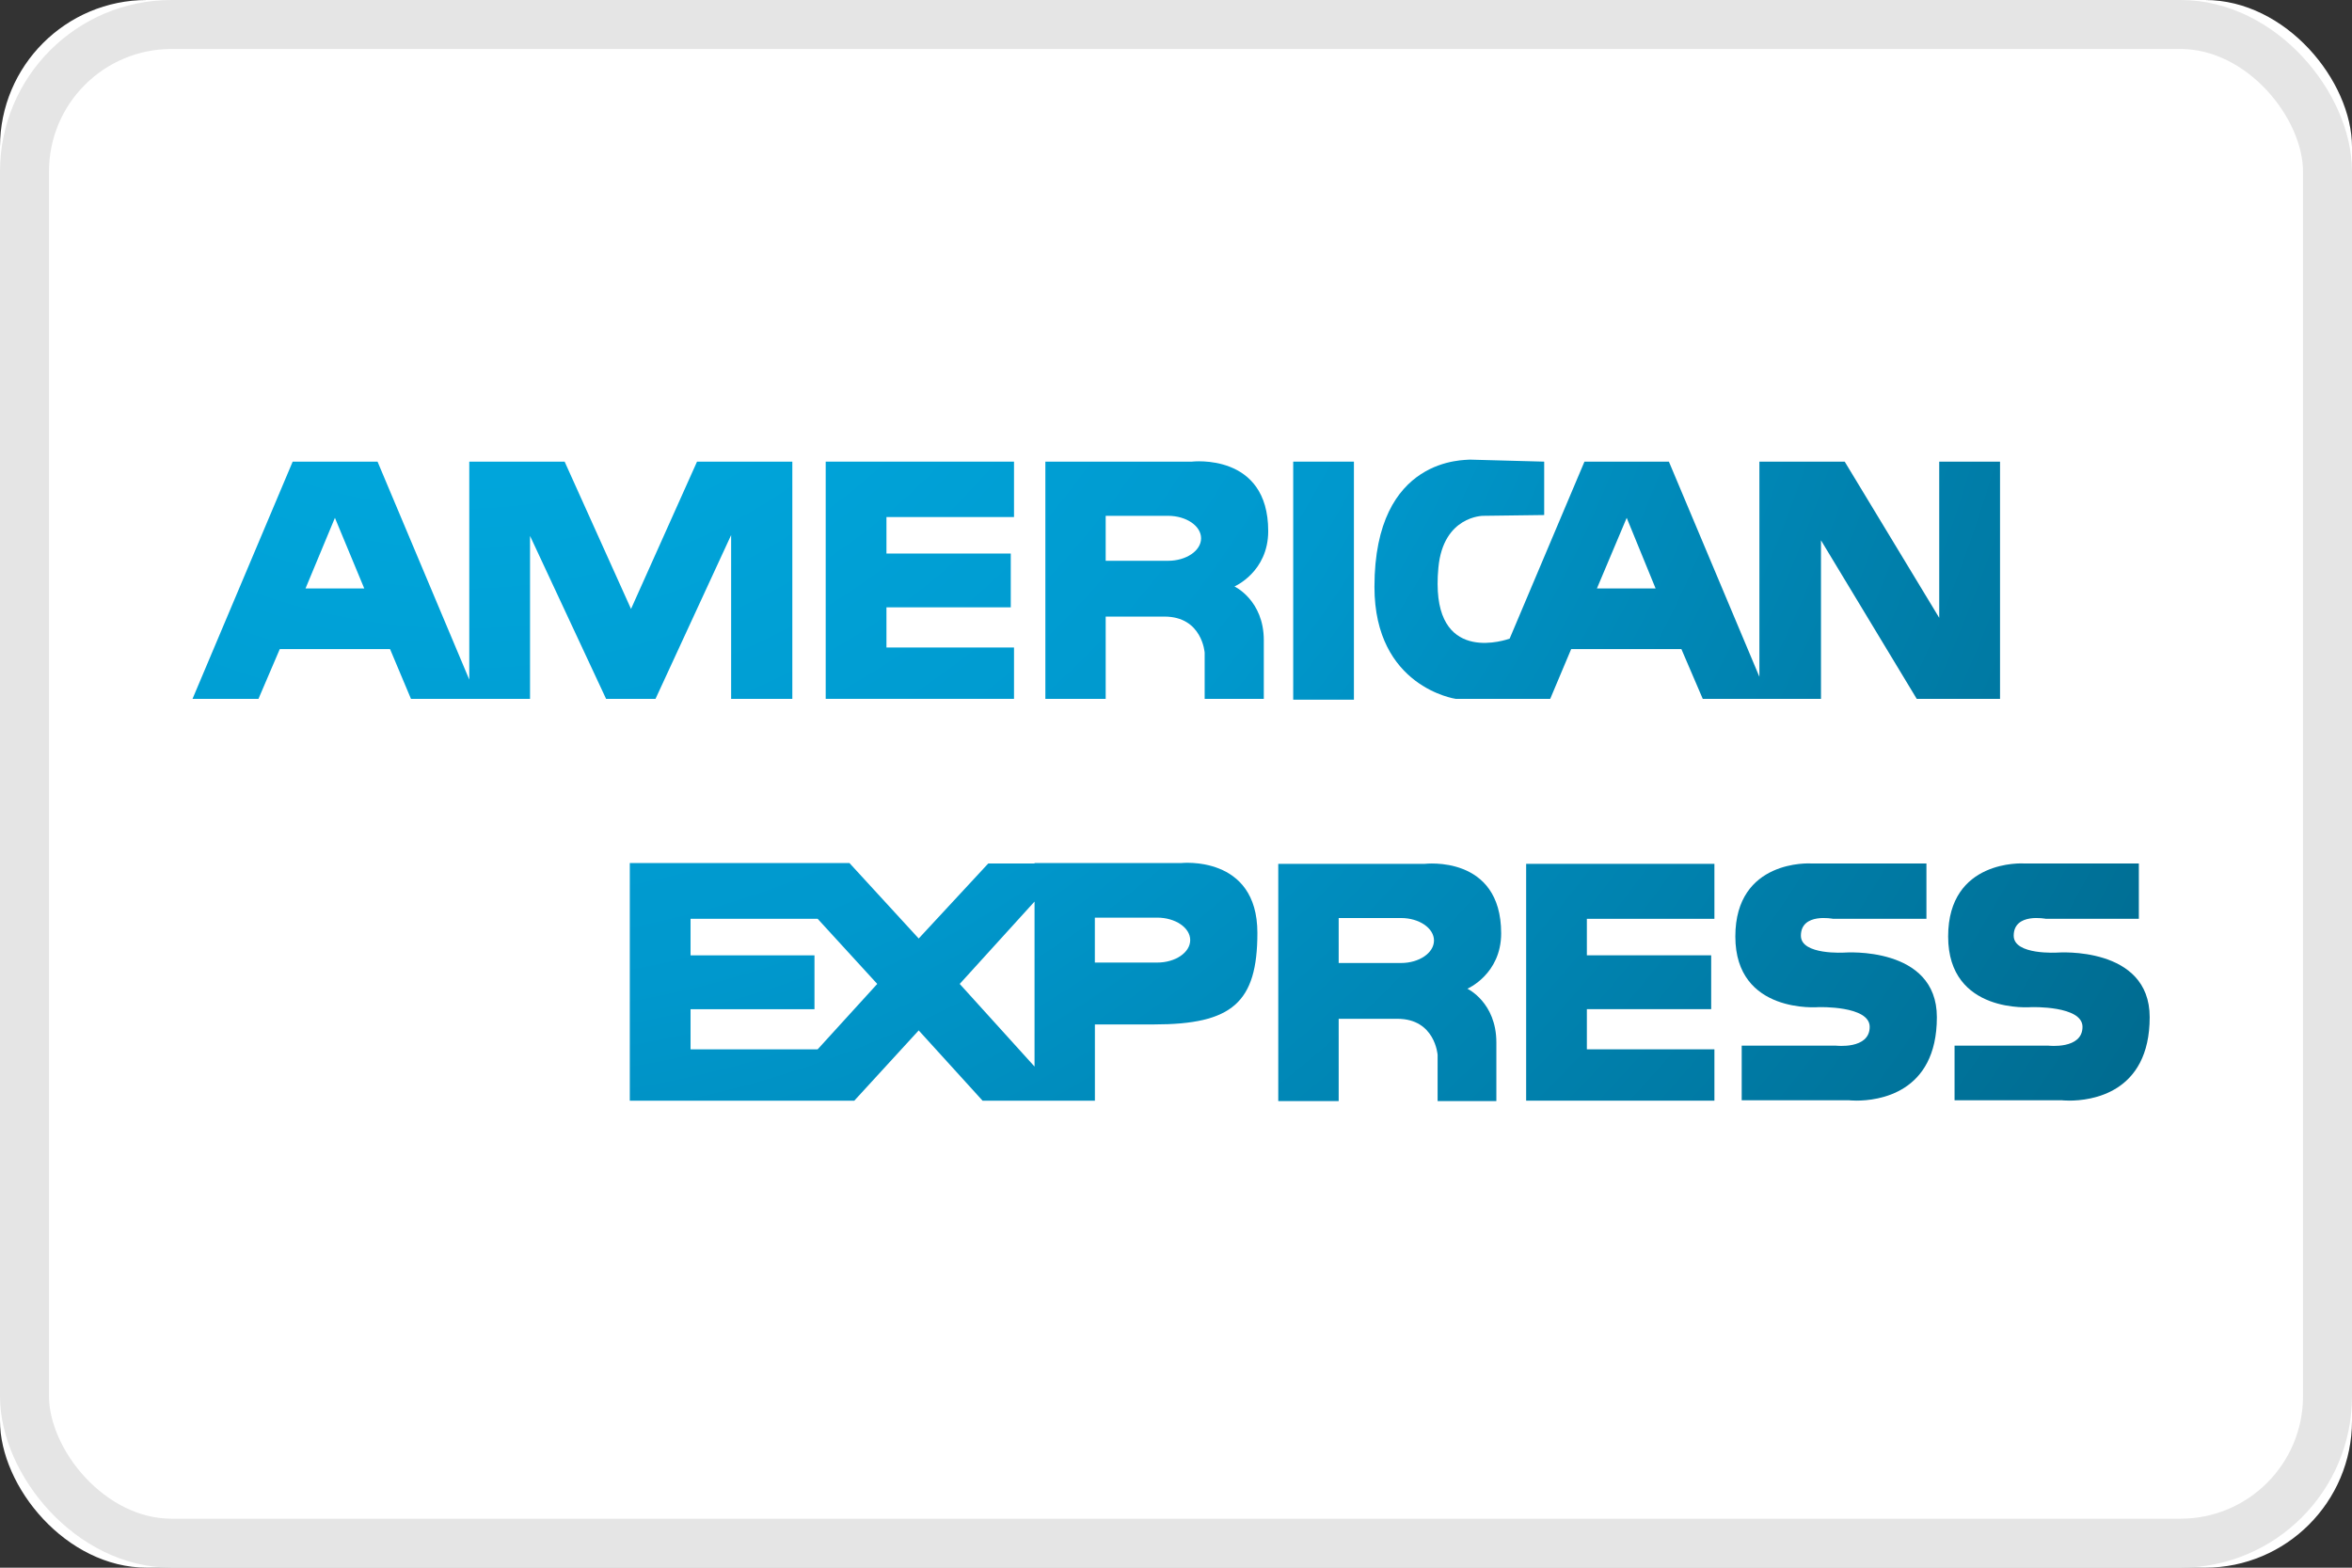 <?xml version="1.0" encoding="UTF-8"?>
<svg width="48px" height="32px" viewBox="0 0 48 32" version="1.1" xmlns="http://www.w3.org/2000/svg" xmlns:xlink="http://www.w3.org/1999/xlink">
    <rect x="0" y="0" width="48" height="32" fill="#333333" stroke="none"/>
    <!-- Generator: sketchtool 49.3 (51167) - http://www.bohemiancoding.com/sketch -->
    <title>D1259656-491E-447C-9126-CCE71E366661</title>
    <desc>Created with sketchtool.</desc>
    <defs>
        <rect id="path-1" x="0" y="0" width="48" height="32" rx="3"></rect>
        <radialGradient cx="19.762%" cy="17.535%" fx="19.762%" fy="17.535%" r="100.015%" gradientTransform="translate(0.198,0.175),scale(1,0.909),translate(-0.198,-0.175)" id="radialGradient-2">
            <stop stop-color="#00B1E7" offset="0%"></stop>
            <stop stop-color="#0098CD" offset="42.7%"></stop>
            <stop stop-color="#008DBE" offset="52.44%"></stop>
            <stop stop-color="#006C91" offset="84.03%"></stop>
            <stop stop-color="#005F80" offset="100%"></stop>
        </radialGradient>
        <radialGradient cx="-261.467%" cy="-190.486%" fx="-261.467%" fy="-190.486%" r="1050.482%" gradientTransform="translate(-2.615,-1.905),scale(1,0.938),translate(2.615,1.905)" id="radialGradient-3">
            <stop stop-color="#00B1E7" offset="0%"></stop>
            <stop stop-color="#0098CD" offset="42.7%"></stop>
            <stop stop-color="#008DBE" offset="52.44%"></stop>
            <stop stop-color="#006C91" offset="84.03%"></stop>
            <stop stop-color="#005F80" offset="100%"></stop>
        </radialGradient>
        <radialGradient cx="19.766%" cy="17.535%" fx="19.766%" fy="17.535%" r="245.476%" gradientTransform="translate(0.198,0.175),scale(0.407,1),translate(-0.198,-0.175)" id="radialGradient-4">
            <stop stop-color="#00B1E7" offset="0%"></stop>
            <stop stop-color="#0098CD" offset="42.7%"></stop>
            <stop stop-color="#008DBE" offset="52.44%"></stop>
            <stop stop-color="#006C91" offset="84.03%"></stop>
            <stop stop-color="#005F80" offset="100%"></stop>
        </radialGradient>
        <radialGradient cx="-145.749%" cy="-188.432%" fx="-145.749%" fy="-188.432%" r="978.378%" gradientTransform="translate(-1.457,-1.884),scale(0.383,1),translate(1.457,1.884)" id="radialGradient-5">
            <stop stop-color="#00B1E7" offset="0%"></stop>
            <stop stop-color="#0098CD" offset="42.7%"></stop>
            <stop stop-color="#008DBE" offset="52.44%"></stop>
            <stop stop-color="#006C91" offset="84.03%"></stop>
            <stop stop-color="#005F80" offset="100%"></stop>
        </radialGradient>
        <radialGradient cx="19.766%" cy="17.536%" fx="19.766%" fy="17.536%" r="260.025%" gradientTransform="translate(0.198,0.175),scale(0.385,1),translate(-0.198,-0.175)" id="radialGradient-6">
            <stop stop-color="#00B1E7" offset="0%"></stop>
            <stop stop-color="#0098CD" offset="42.7%"></stop>
            <stop stop-color="#008DBE" offset="52.44%"></stop>
            <stop stop-color="#006C91" offset="84.03%"></stop>
            <stop stop-color="#005F80" offset="100%"></stop>
        </radialGradient>
        <radialGradient cx="45.039%" cy="-190.88%" fx="45.039%" fy="-190.88%" r="986.741%" gradientTransform="translate(0.45,-1.909),scale(0.396,1),translate(-0.45,1.909)" id="radialGradient-7">
            <stop stop-color="#00B1E7" offset="0%"></stop>
            <stop stop-color="#0098CD" offset="42.7%"></stop>
            <stop stop-color="#008DBE" offset="52.44%"></stop>
            <stop stop-color="#006C91" offset="84.03%"></stop>
            <stop stop-color="#005F80" offset="100%"></stop>
        </radialGradient>
        <radialGradient cx="19.761%" cy="17.536%" fx="19.761%" fy="17.536%" r="100.017%" gradientTransform="translate(0.198,0.175),scale(1,0.8),translate(-0.198,-0.175)" id="radialGradient-8">
            <stop stop-color="#00B1E7" offset="0%"></stop>
            <stop stop-color="#0098CD" offset="42.7%"></stop>
            <stop stop-color="#008DBE" offset="52.44%"></stop>
            <stop stop-color="#006C91" offset="84.03%"></stop>
            <stop stop-color="#005F80" offset="100%"></stop>
        </radialGradient>
        <radialGradient cx="-192.846%" cy="-190.886%" fx="-192.846%" fy="-190.886%" r="1243.351%" gradientTransform="translate(-1.928,-1.909),scale(1,0.794),translate(1.928,1.909)" id="radialGradient-9">
            <stop stop-color="#00B1E7" offset="0%"></stop>
            <stop stop-color="#0098CD" offset="42.7%"></stop>
            <stop stop-color="#008DBE" offset="52.44%"></stop>
            <stop stop-color="#006C91" offset="84.03%"></stop>
            <stop stop-color="#005F80" offset="100%"></stop>
        </radialGradient>
        <radialGradient cx="19.765%" cy="17.537%" fx="19.765%" fy="17.537%" r="100.011%" gradientTransform="translate(0.198,0.175),scale(1,0.3),translate(-0.198,-0.175)" id="radialGradient-10">
            <stop stop-color="#00B1E7" offset="0%"></stop>
            <stop stop-color="#0098CD" offset="42.7%"></stop>
            <stop stop-color="#008DBE" offset="52.44%"></stop>
            <stop stop-color="#006C91" offset="84.03%"></stop>
            <stop stop-color="#005F80" offset="100%"></stop>
        </radialGradient>
        <radialGradient cx="-1367.889%" cy="-190.234%" fx="-1367.889%" fy="-190.234%" r="3855.85%" gradientTransform="translate(-13.679,-1.902),scale(1,0.255),translate(13.679,1.902)" id="radialGradient-11">
            <stop stop-color="#00B1E7" offset="0%"></stop>
            <stop stop-color="#0098CD" offset="42.7%"></stop>
            <stop stop-color="#008DBE" offset="52.44%"></stop>
            <stop stop-color="#006C91" offset="84.03%"></stop>
            <stop stop-color="#005F80" offset="100%"></stop>
        </radialGradient>
        <radialGradient cx="19.765%" cy="17.536%" fx="19.765%" fy="17.536%" r="100.008%" id="radialGradient-12">
            <stop stop-color="#00B1E7" offset="0%"></stop>
            <stop stop-color="#0098CD" offset="42.7%"></stop>
            <stop stop-color="#008DBE" offset="52.44%"></stop>
            <stop stop-color="#006C91" offset="84.03%"></stop>
            <stop stop-color="#005F80" offset="100%"></stop>
        </radialGradient>
        <radialGradient cx="-365.943%" cy="-359.756%" fx="-365.943%" fy="-359.756%" r="1050.388%" gradientTransform="translate(-3.659,-3.598),scale(1,0.938),translate(3.659,3.598)" id="radialGradient-13">
            <stop stop-color="#00B1E7" offset="0%"></stop>
            <stop stop-color="#0098CD" offset="42.7%"></stop>
            <stop stop-color="#008DBE" offset="52.44%"></stop>
            <stop stop-color="#006C91" offset="84.03%"></stop>
            <stop stop-color="#005F80" offset="100%"></stop>
        </radialGradient>
        <radialGradient cx="19.766%" cy="17.533%" fx="19.766%" fy="17.533%" r="245.49%" gradientTransform="translate(0.198,0.175),scale(0.407,1),translate(-0.198,-0.175)" id="radialGradient-14">
            <stop stop-color="#00B1E7" offset="0%"></stop>
            <stop stop-color="#0098CD" offset="42.7%"></stop>
            <stop stop-color="#008DBE" offset="52.44%"></stop>
            <stop stop-color="#006C91" offset="84.03%"></stop>
            <stop stop-color="#005F80" offset="100%"></stop>
        </radialGradient>
        <radialGradient cx="-26.629%" cy="-358.982%" fx="-26.629%" fy="-358.982%" r="983.944%" gradientTransform="translate(-0.266,-3.59),scale(0.379,1),translate(0.266,3.59)" id="radialGradient-15">
            <stop stop-color="#00B1E7" offset="0%"></stop>
            <stop stop-color="#0098CD" offset="42.7%"></stop>
            <stop stop-color="#008DBE" offset="52.44%"></stop>
            <stop stop-color="#006C91" offset="84.03%"></stop>
            <stop stop-color="#005F80" offset="100%"></stop>
        </radialGradient>
        <radialGradient cx="19.766%" cy="17.537%" fx="19.766%" fy="17.537%" r="100.008%" gradientTransform="translate(0.198,0.175),scale(1,0.9),translate(-0.198,-0.175)" id="radialGradient-16">
            <stop stop-color="#00B1E7" offset="0%"></stop>
            <stop stop-color="#0098CD" offset="42.7%"></stop>
            <stop stop-color="#008DBE" offset="52.44%"></stop>
            <stop stop-color="#006C91" offset="84.03%"></stop>
            <stop stop-color="#005F80" offset="100%"></stop>
        </radialGradient>
        <radialGradient cx="-631.474%" cy="-360.268%" fx="-631.474%" fy="-360.268%" r="1161.668%" gradientTransform="translate(-6.315,-3.603),scale(1,0.849),translate(6.315,3.603)" id="radialGradient-17">
            <stop stop-color="#00B1E7" offset="0%"></stop>
            <stop stop-color="#0098CD" offset="42.7%"></stop>
            <stop stop-color="#008DBE" offset="52.44%"></stop>
            <stop stop-color="#006C91" offset="84.03%"></stop>
            <stop stop-color="#005F80" offset="100%"></stop>
        </radialGradient>
        <radialGradient cx="19.764%" cy="17.536%" fx="19.764%" fy="17.536%" r="100.013%" gradientTransform="translate(0.198,0.175),scale(1,0.8),translate(-0.198,-0.175)" id="radialGradient-18">
            <stop stop-color="#00B1E7" offset="0%"></stop>
            <stop stop-color="#0098CD" offset="42.7%"></stop>
            <stop stop-color="#008DBE" offset="52.44%"></stop>
            <stop stop-color="#006C91" offset="84.03%"></stop>
            <stop stop-color="#005F80" offset="100%"></stop>
        </radialGradient>
        <radialGradient cx="-565.005%" cy="-361.006%" fx="-565.005%" fy="-361.006%" r="1243.844%" gradientTransform="translate(-5.65,-3.61),scale(1,0.795),translate(5.65,3.61)" id="radialGradient-19">
            <stop stop-color="#00B1E7" offset="0%"></stop>
            <stop stop-color="#0098CD" offset="42.7%"></stop>
            <stop stop-color="#008DBE" offset="52.44%"></stop>
            <stop stop-color="#006C91" offset="84.03%"></stop>
            <stop stop-color="#005F80" offset="100%"></stop>
        </radialGradient>
        <radialGradient cx="19.766%" cy="17.537%" fx="19.766%" fy="17.537%" r="100.005%" gradientTransform="translate(0.198,0.175),scale(1,0.9),translate(-0.198,-0.175)" id="radialGradient-20">
            <stop stop-color="#00B1E7" offset="0%"></stop>
            <stop stop-color="#0098CD" offset="42.7%"></stop>
            <stop stop-color="#008DBE" offset="52.44%"></stop>
            <stop stop-color="#006C91" offset="84.03%"></stop>
            <stop stop-color="#005F80" offset="100%"></stop>
        </radialGradient>
        <radialGradient cx="-737.045%" cy="-360.268%" fx="-737.045%" fy="-360.268%" r="1161.613%" gradientTransform="translate(-7.37,-3.603),scale(1,0.849),translate(7.37,3.603)" id="radialGradient-21">
            <stop stop-color="#00B1E7" offset="0%"></stop>
            <stop stop-color="#0098CD" offset="42.7%"></stop>
            <stop stop-color="#008DBE" offset="52.44%"></stop>
            <stop stop-color="#006C91" offset="84.03%"></stop>
            <stop stop-color="#005F80" offset="100%"></stop>
        </radialGradient>
    </defs>
    <g id="Ready" stroke="none" stroke-width="1" fill="none" fill-rule="evenodd">
        <g id="Billing---Wallet" transform="translate(-440, -634)">
            <g id="method/american-express" transform="translate(440, 634)">
                <g id="Rectangle-7">
                    <use fill="#FFFFFF" fill-rule="evenodd" xlink:href="#path-1"></use>
                    <rect stroke="#E5E5E5" stroke-width="1" x="0.5" y="0.5" width="47" height="31" rx="3"></rect>
                </g>
                <g id="card" stroke-width="1" fill-rule="evenodd" transform="translate(3, 9)">
                    <g id="Group" transform="translate(0.918, 0.327)" fill-rule="nonzero">
                        <g>
                            <g id="SVGID_1_-link" transform="translate(17.356, 0)" fill="url(#radialGradient-3)">
                                <path d="M3.311,4.938 L3.311,3.996 C3.311,3.996 3.262,3.259 2.49,3.259 L1.291,3.259 L1.291,4.938 L0.06,4.938 L0.06,0.096 L3.049,0.096 C3.049,0.096 4.608,-0.092 4.608,1.513 C4.608,2.349 3.919,2.644 3.919,2.644 C3.919,2.644 4.518,2.923 4.518,3.742 L4.518,4.938 L3.311,4.938 M1.291,2.12 L2.564,2.12 C2.934,2.12 3.238,1.915 3.238,1.661 C3.238,1.407 2.934,1.202 2.564,1.202 L1.291,1.202 L1.291,2.12" id="SVGID_1_"></path>
                            </g>
                            <g id="SVGID_4_-link" transform="translate(24.074, 0)" fill="url(#radialGradient-5)">
                                <path d="M11.125,4.938 L9.171,1.702 L9.171,4.938 L8.112,4.938 L7.914,4.938 L6.758,4.938 L6.322,3.922 L4.073,3.922 L3.645,4.938 L2.512,4.938 L2.307,4.938 L1.716,4.938 C1.716,4.938 0.058,4.701 0.058,2.652 C0.058,-0.035 1.938,0.071 2.003,0.055 L3.522,0.096 L3.522,1.186 L2.275,1.202 C2.275,1.202 1.462,1.202 1.363,2.259 C1.351,2.381 1.346,2.492 1.347,2.596 C1.351,4.233 2.77,3.725 2.817,3.709 L4.344,0.096 L6.067,0.096 L7.914,4.488 L7.914,0.096 L9.655,0.096 L11.584,3.284 L11.584,0.096 L12.825,0.096 L12.825,4.938 L11.125,4.938 M4.598,2.685 L5.796,2.685 L5.206,1.243 L4.598,2.685" id="SVGID_4_"></path>
                            </g>
                            <g id="SVGID_7_-link" transform="translate(0, 0.093)" fill="url(#radialGradient-7)">
                                <path d="M11.003,4.845 L11.003,1.502 L9.46,4.845 L8.451,4.845 L6.899,1.519 L6.899,4.845 L5.823,4.845 L5.659,4.845 L4.469,4.845 L4.042,3.829 L1.792,3.829 L1.357,4.845 L0.011,4.845 L2.055,0.003 L3.787,0.003 L5.659,4.452 L5.659,0.003 L7.605,0.003 L8.96,3.01 L10.307,0.003 L12.252,0.003 L12.252,4.845 L11.003,4.845 M2.317,2.592 L3.516,2.592 L2.917,1.15 L2.317,2.592" id="SVGID_7_"></path>
                            </g>
                            <g id="SVGID_10_-link" transform="translate(12.877, 0.093)" fill="url(#radialGradient-9)">
                                <polyline id="SVGID_10_" points="0.056 4.845 0.056 0.003 3.899 0.003 3.899 1.134 1.296 1.134 1.296 1.879 3.833 1.879 3.833 2.977 1.296 2.977 1.296 3.797 3.899 3.797 3.899 4.845 0.056 4.845"></polyline>
                            </g>
                            <g id="SVGID_13_-link" transform="translate(22.395, 0.093)" fill="url(#radialGradient-11)">
                                <polyline id="SVGID_13_" points="0.079 4.862 0.079 0.003 1.318 0.003 1.318 4.862 0.079 4.862"></polyline>
                            </g>
                        </g>
                        <g transform="translate(8.865, 8.195)">
                            <g id="SVGID_16_-link" transform="translate(13.25, 0.093)" fill="url(#radialGradient-13)">
                                <path d="M3.306,4.86 L3.306,3.918 C3.306,3.918 3.256,3.181 2.485,3.181 L1.287,3.181 L1.287,4.86 L0.054,4.86 L0.054,0.018 L3.043,0.018 C3.043,0.018 4.603,-0.171 4.603,1.436 C4.603,2.271 3.914,2.567 3.914,2.567 C3.914,2.567 4.505,2.845 4.505,3.664 L4.505,4.86 L3.306,4.86 M1.287,2.042 L2.56,2.042 C2.928,2.042 3.232,1.837 3.232,1.583 C3.232,1.329 2.928,1.124 2.56,1.124 L1.287,1.124 L1.287,2.042" id="SVGID_16_"></path>
                            </g>
                            <g id="SVGID_19_-link" fill="url(#radialGradient-15)">
                                <path d="M8.346,4.946 L7.27,4.946 L5.966,3.511 L4.651,4.946 L3.904,4.946 L0.07,4.946 L0.07,0.095 L3.904,0.095 L4.553,0.095 L5.966,1.635 L7.386,0.103 L8.33,0.103 L8.33,0.095 L11.318,0.095 C11.318,0.095 12.878,-0.078 12.878,1.52 C12.878,2.946 12.361,3.389 10.768,3.389 L9.562,3.389 L9.562,4.946 L8.346,4.946 M6.803,2.562 L8.33,4.249 L8.33,0.881 L6.803,2.562 M1.31,3.897 L3.904,3.897 L5.12,2.562 L3.904,1.233 L1.31,1.233 L1.31,1.979 L3.839,1.979 L3.839,3.078 L1.31,3.078 L1.31,3.897 M9.561,2.126 L10.834,2.126 C11.203,2.126 11.507,1.922 11.507,1.667 C11.507,1.414 11.203,1.209 10.834,1.209 L9.561,1.209 L9.561,2.126" id="SVGID_19_"></path>
                            </g>
                            <g id="SVGID_22_-link" transform="translate(22.581, 0.093)" fill="url(#radialGradient-17)">
                                <path d="M2.374,4.844 L0.181,4.844 L0.181,3.729 L2.103,3.729 C2.103,3.729 2.793,3.811 2.793,3.345 C2.793,2.91 1.751,2.943 1.751,2.943 C1.751,2.943 0.051,3.091 0.051,1.501 C0.051,-0.08 1.586,0.01 1.586,0.01 L3.951,0.01 L3.951,1.14 L2.046,1.14 C2.046,1.14 1.389,1.009 1.389,1.485 C1.389,1.886 2.283,1.829 2.283,1.829 C2.283,1.829 4.164,1.69 4.164,3.148 C4.164,4.712 2.952,4.851 2.523,4.851 C2.43,4.851 2.374,4.844 2.374,4.844" id="SVGID_22_"></path>
                            </g>
                            <g id="SVGID_25_-link" transform="translate(18.289, 0.093)" fill="url(#radialGradient-19)">
                                <polyline id="SVGID_25_" points="0.074 4.852 0.074 0.018 3.916 0.018 3.916 1.14 1.313 1.14 1.313 1.885 3.85 1.885 3.85 2.984 1.313 2.984 1.313 3.804 3.916 3.804 3.916 4.852 0.074 4.852"></polyline>
                            </g>
                            <g id="SVGID_28_-link" transform="translate(26.967, 0.093)" fill="url(#radialGradient-21)">
                                <path d="M2.331,4.844 L0.139,4.844 L0.139,3.729 L2.052,3.729 C2.052,3.729 2.75,3.811 2.75,3.345 C2.75,2.91 1.708,2.943 1.708,2.943 C1.708,2.943 0.008,3.091 0.008,1.501 C0.008,-0.08 1.543,0.01 1.543,0.01 L3.9,0.01 L3.9,1.14 L2.003,1.14 C2.003,1.14 1.346,1.009 1.346,1.485 C1.346,1.886 2.241,1.829 2.241,1.829 C2.241,1.829 4.121,1.69 4.121,3.148 C4.121,4.712 2.91,4.851 2.48,4.851 C2.387,4.851 2.331,4.844 2.331,4.844" id="SVGID_28_"></path>
                            </g>
                        </g>
                    </g>
                </g>
            </g>
        </g>
    </g>
</svg>
